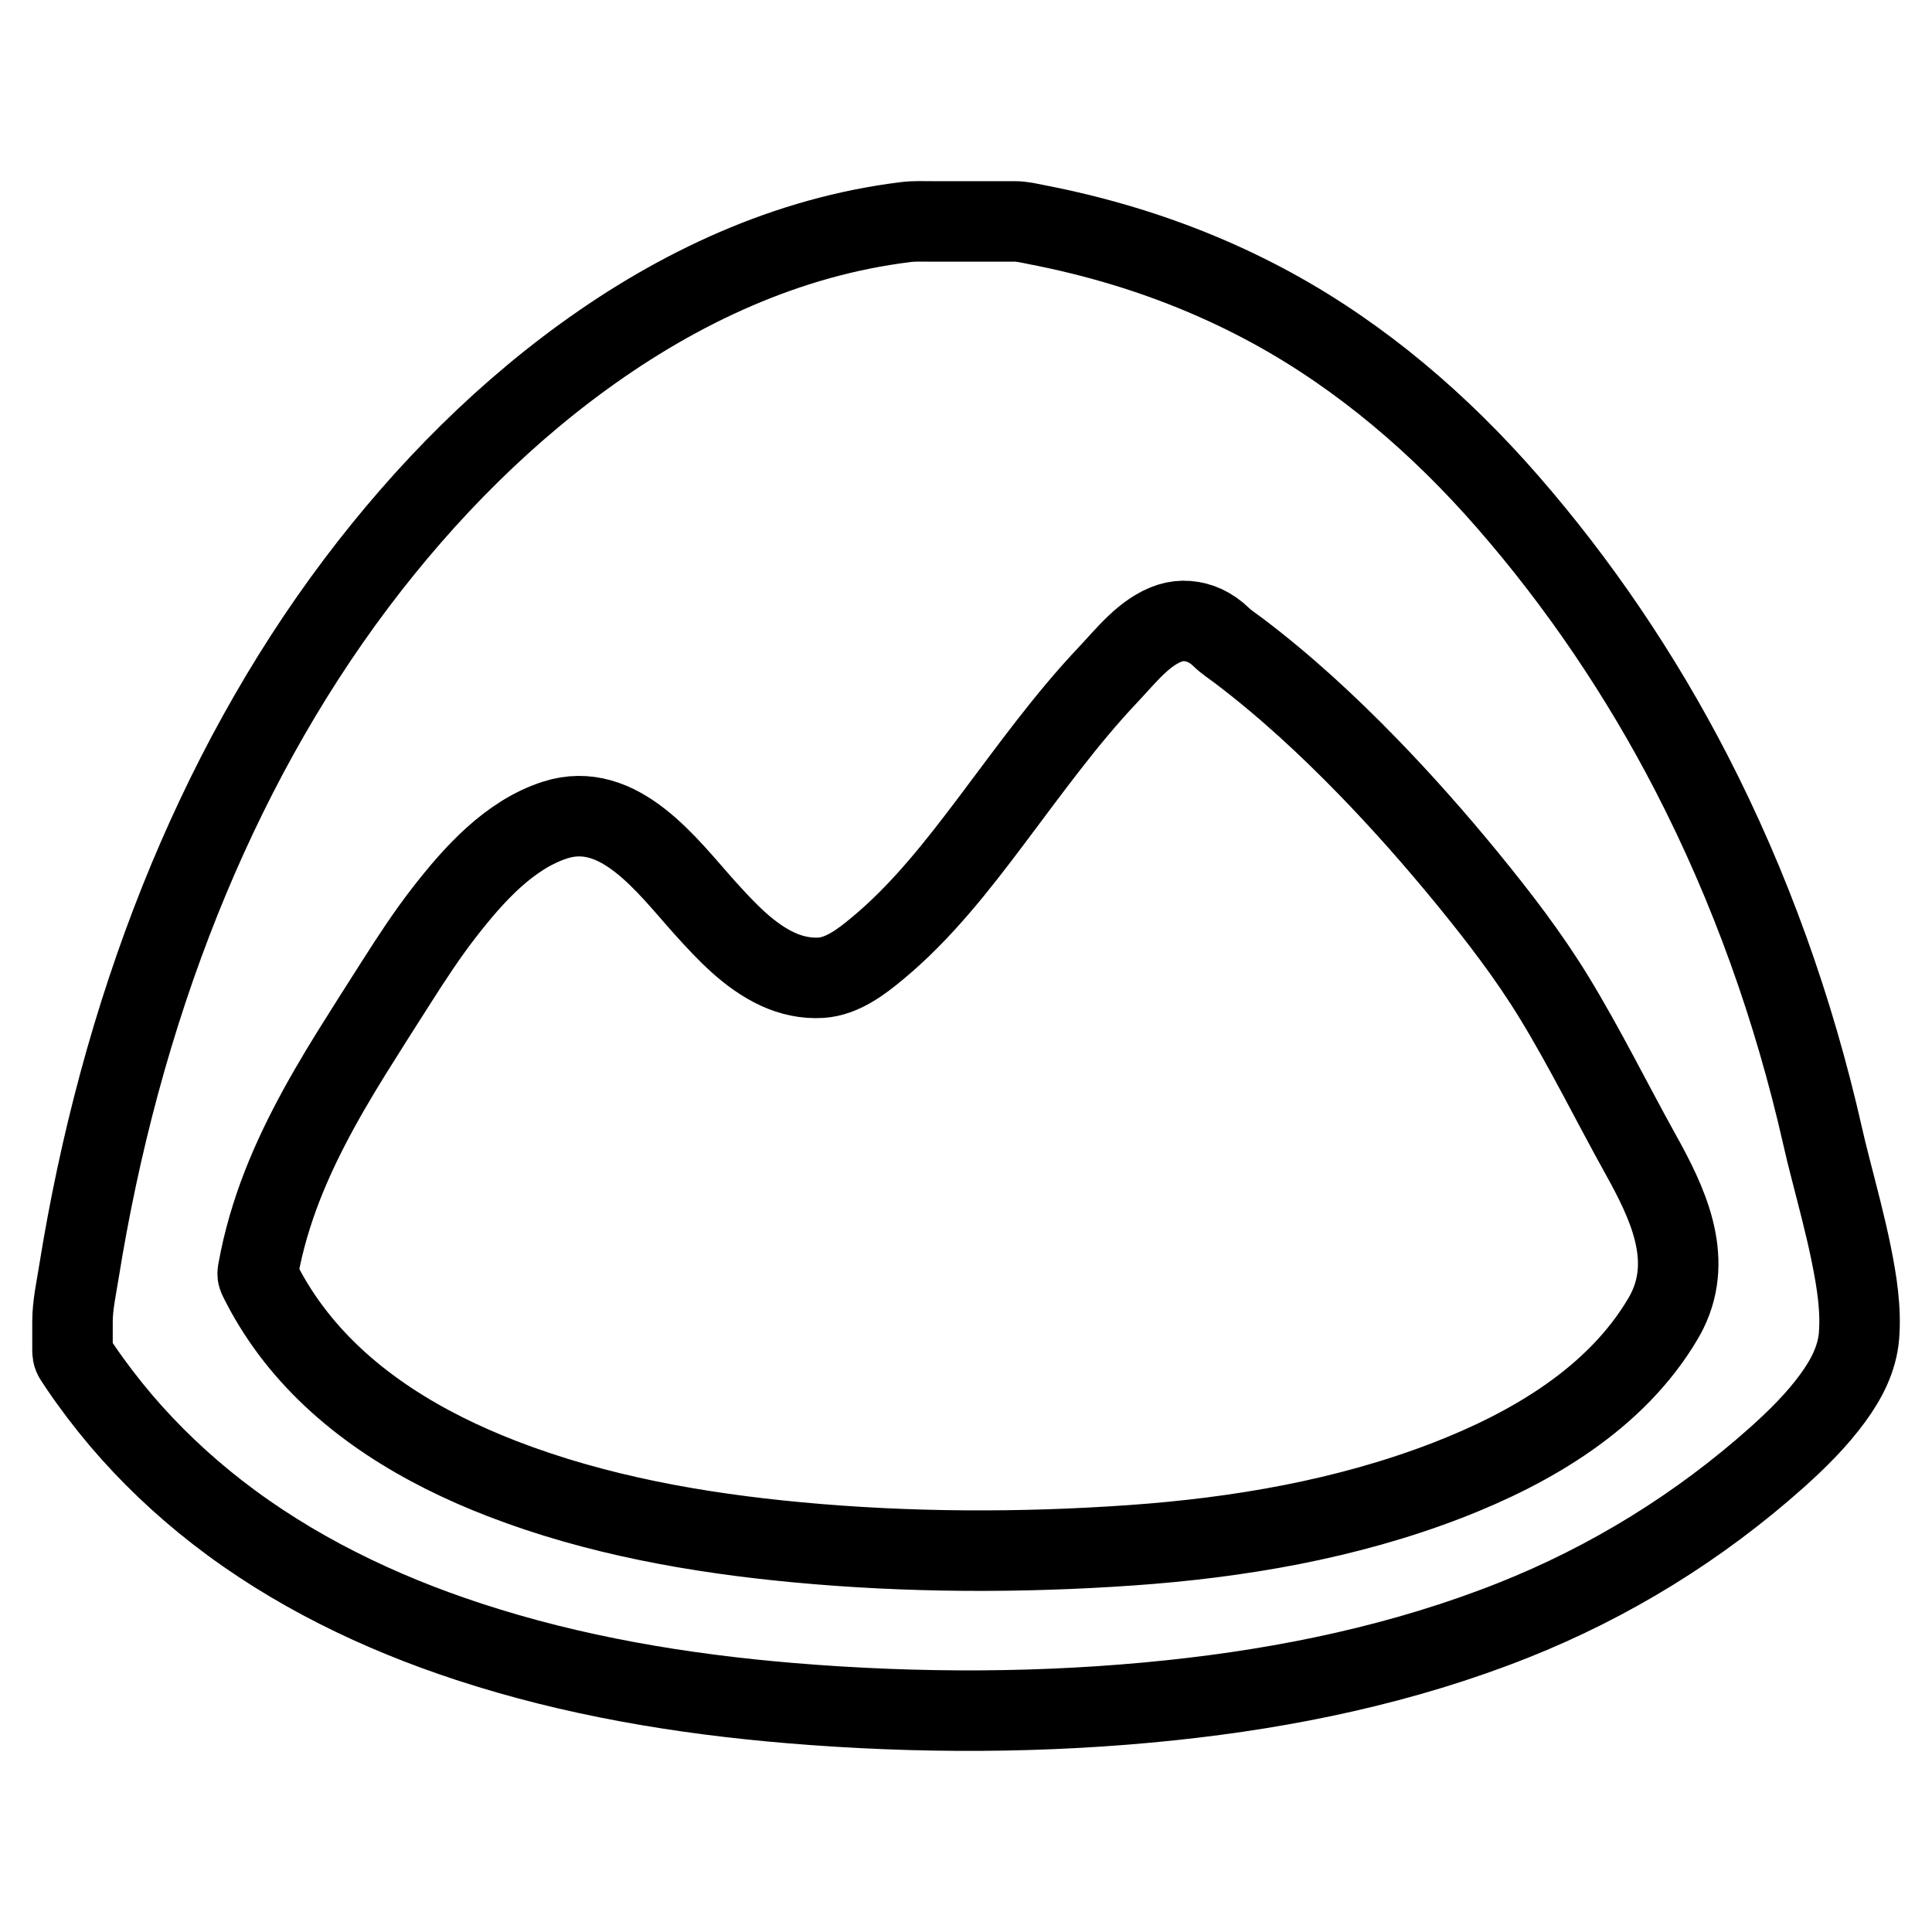 <?xml version="1.0" encoding="utf-8"?>
<!-- Generator: Adobe Illustrator 18.0.0, SVG Export Plug-In . SVG Version: 6.00 Build 0)  -->
<!DOCTYPE svg PUBLIC "-//W3C//DTD SVG 1.1//EN" "http://www.w3.org/Graphics/SVG/1.1/DTD/svg11.dtd">
<svg version="1.1" xmlns="http://www.w3.org/2000/svg" xmlns:xlink="http://www.w3.org/1999/xlink" x="0px" y="0px"
	 viewBox="0 0 48 48" enable-background="new 0 0 48 48" xml:space="preserve">
<g id="Layer_1">
</g>
<g id="bracket">
</g>
<g id="periscope">
</g>
<g id="vine">
</g>
<g id="clear">
</g>
<g id="flipbook">
</g>
<g id="pocket">
</g>
<g id="crome">
</g>
<g id="google_app">
</g>
<g id="application">
</g>
<g id="googlepluse">
</g>
<g id="amazon">
</g>
<g id="drive">
</g>
<g id="pininterest">
</g>
<g id="soundcloude">
</g>
<g id="instagram">
</g>
<g id="flikr">
</g>
<g id="wists">
</g>
<g id="technorati">
</g>
<g id="yelp">
</g>
<g id="youtube">
</g>
<g id="xing6">
</g>
<g id="wiki">
</g>
<g id="whatsapp">
</g>
<g id="virb">
</g>
<g id="vimeo">
</g>
<g id="twitter_1_">
</g>
<g id="twitter">
</g>
<g id="yahoo">
</g>
<g id="bing_1_">
</g>
<g id="samsung">
</g>
<g id="smile">
</g>
<g id="slideshare">
</g>
<g id="skype">
</g>
<g id="simplenote">
</g>
<g id="shark">
</g>
<g id="share">
</g>
<g id="retweet">
</g>
<g id="tumnlr">
</g>
<g id="reddit">
</g>
<g id="quora">
</g>
<g id="qik">
</g>
<g id="podcast">
</g>
<g id="plurk">
</g>
<g id="playstation">
</g>
<g id="pinchat">
</g>
<g id="pin">
</g>
<g id="rss">
</g>
<g id="picasa">
</g>
<g id="path">
</g>
<g id="pandora">
</g>
<g id="orkut">
</g>
<g id="newsvine">
</g>
<g id="myspace_1_">
</g>
<g id="myspace">
</g>
<g id="msn">
</g>
<g id="photobucket">
</g>
<g id="forest">
</g>
<g id="githhub">
</g>
<g id="google_1_">
</g>
<g id="google">
</g>
<g id="hype">
</g>
<g id="instapaper">
</g>
<g id="itunes">
</g>
<g id="kik">
</g>
<g id="lastfm">
</g>
<g id="linkedin-1">
</g>
<g id="linkedin">
</g>
<g id="map">
</g>
<g id="facebook_1_">
</g>
<g id="evernote">
</g>
<g id="etsy">
</g>
<g id="diigo">
</g>
<g id="dribbble">
</g>
<g id="drupal">
</g>
<g id="dropbox">
</g>
<g id="facebook">
</g>
<g id="digg6">
</g>
<g id="devianart">
</g>
<g id="designbump">
</g>
<g id="delicious5">
</g>
<g id="dailybooth">
</g>
<g id="creative9">
</g>
<g id="coroflot">
</g>
<g id="brightkite">
</g>
<g id="bnter">
</g>
<g id="blip">
</g>
<g id="blogger">
</g>
<g id="black">
</g>
<g id="bing">
</g>
<g id="behance">
</g>
<g id="bebo">
</g>
<g id="basecamp">
	
		<path id="Basecamp" fill="none" stroke="#000000" stroke-width="2" stroke-linecap="round" stroke-linejoin="round" stroke-miterlimit="10" d="
		M1.986,33.947c0.312,0.461,0.65,0.904,1.009,1.329
		c0.719,0.847,1.529,1.615,2.405,2.296c1.865,1.448,4.016,2.487,6.251,3.218
		c2.585,0.848,5.289,1.299,7.994,1.524c3.137,0.261,6.317,0.258,9.447-0.072
		c2.9-0.305,5.789-0.908,8.506-1.987c2.405-0.956,4.617-2.321,6.551-4.047
		c0.5-0.448,0.984-0.926,1.382-1.47c0.336-0.459,0.606-0.967,0.655-1.543
		c0.055-0.675-0.056-1.363-0.189-2.022c-0.148-0.731-0.342-1.45-0.526-2.172
		c-0.068-0.263-0.133-0.526-0.192-0.79c-0.709-3.127-1.793-6.173-3.264-9.021
		c-1.247-2.413-2.785-4.692-4.571-6.738c-1.668-1.911-3.609-3.582-5.837-4.799
		c-1.184-0.646-2.435-1.162-3.724-1.549c-0.697-0.21-1.405-0.382-2.119-0.521
		c-0.183-0.036-0.368-0.082-0.555-0.082c-0.236,0-0.472,0-0.708,0
		c-0.454,0-0.908,0-1.362,0c-0.207,0-0.416-0.01-0.623,0.015
		c-0.19,0.023-0.38,0.05-0.57,0.081c-0.362,0.059-0.721,0.131-1.078,0.217
		c-0.708,0.17-1.404,0.392-2.082,0.659c-1.355,0.533-2.639,1.242-3.837,2.068
		c-2.341,1.614-4.374,3.669-6.085,5.936c-1.814,2.405-3.264,5.078-4.384,7.874
		c-1.19,2.973-2.012,6.088-2.52,9.25c-0.065,0.407-0.159,0.828-0.159,1.239
		c0,0.221,0,0.442,0,0.662c0,0.106-0.002,0.163,0.056,0.251
		C1.899,33.817,1.942,33.881,1.986,33.947z M6.407,31.587
		c0.035-0.193,0.075-0.384,0.119-0.574c0.085-0.357,0.187-0.71,0.306-1.058
		c0.458-1.338,1.149-2.579,1.891-3.778c0.369-0.594,0.746-1.183,1.122-1.773
		c0.383-0.602,0.774-1.201,1.214-1.764c0.714-0.914,1.592-1.898,2.73-2.266
		c1.6-0.516,2.796,1.149,3.721,2.177c0.527,0.583,1.094,1.198,1.819,1.531
		c0.334,0.153,0.698,0.232,1.066,0.21c0.536-0.034,1.012-0.402,1.41-0.733
		c1.092-0.906,1.984-2.051,2.834-3.18c0.931-1.235,1.831-2.496,2.896-3.621
		c0.437-0.461,0.902-1.072,1.528-1.276c0.286-0.093,0.597-0.064,0.869,0.061
		c0.149,0.069,0.285,0.165,0.403,0.28c0.134,0.13,0.293,0.232,0.443,0.345
		c1.143,0.865,2.2,1.842,3.199,2.869c0.869,0.894,1.694,1.829,2.484,2.794
		c0.77,0.943,1.51,1.903,2.147,2.944c0.774,1.268,1.429,2.602,2.15,3.9
		c0.658,1.184,1.323,2.553,0.666,3.889c-0.035,0.07-0.072,0.141-0.113,0.208
		c-1.166,1.973-3.27,3.201-5.347,4.005c-2.502,0.968-5.195,1.428-7.861,1.615
		c-2.755,0.193-5.545,0.184-8.296-0.074c-2.486-0.233-4.99-0.676-7.329-1.58
		c-1.955-0.755-3.84-1.871-5.147-3.546c-0.305-0.391-0.576-0.809-0.806-1.249
		c-0.027-0.052-0.054-0.106-0.082-0.16C6.406,31.707,6.392,31.675,6.407,31.587z"
		/>
</g>
<g id="baidu">
</g>
<g id="aws">
</g>
<g id="arto">
</g>
<g id="apple">
</g>
<g id="paypal">
</g>
<g id="radio">
</g>
<g id="speech">
</g>
<g id="windows">
</g>
</svg>
